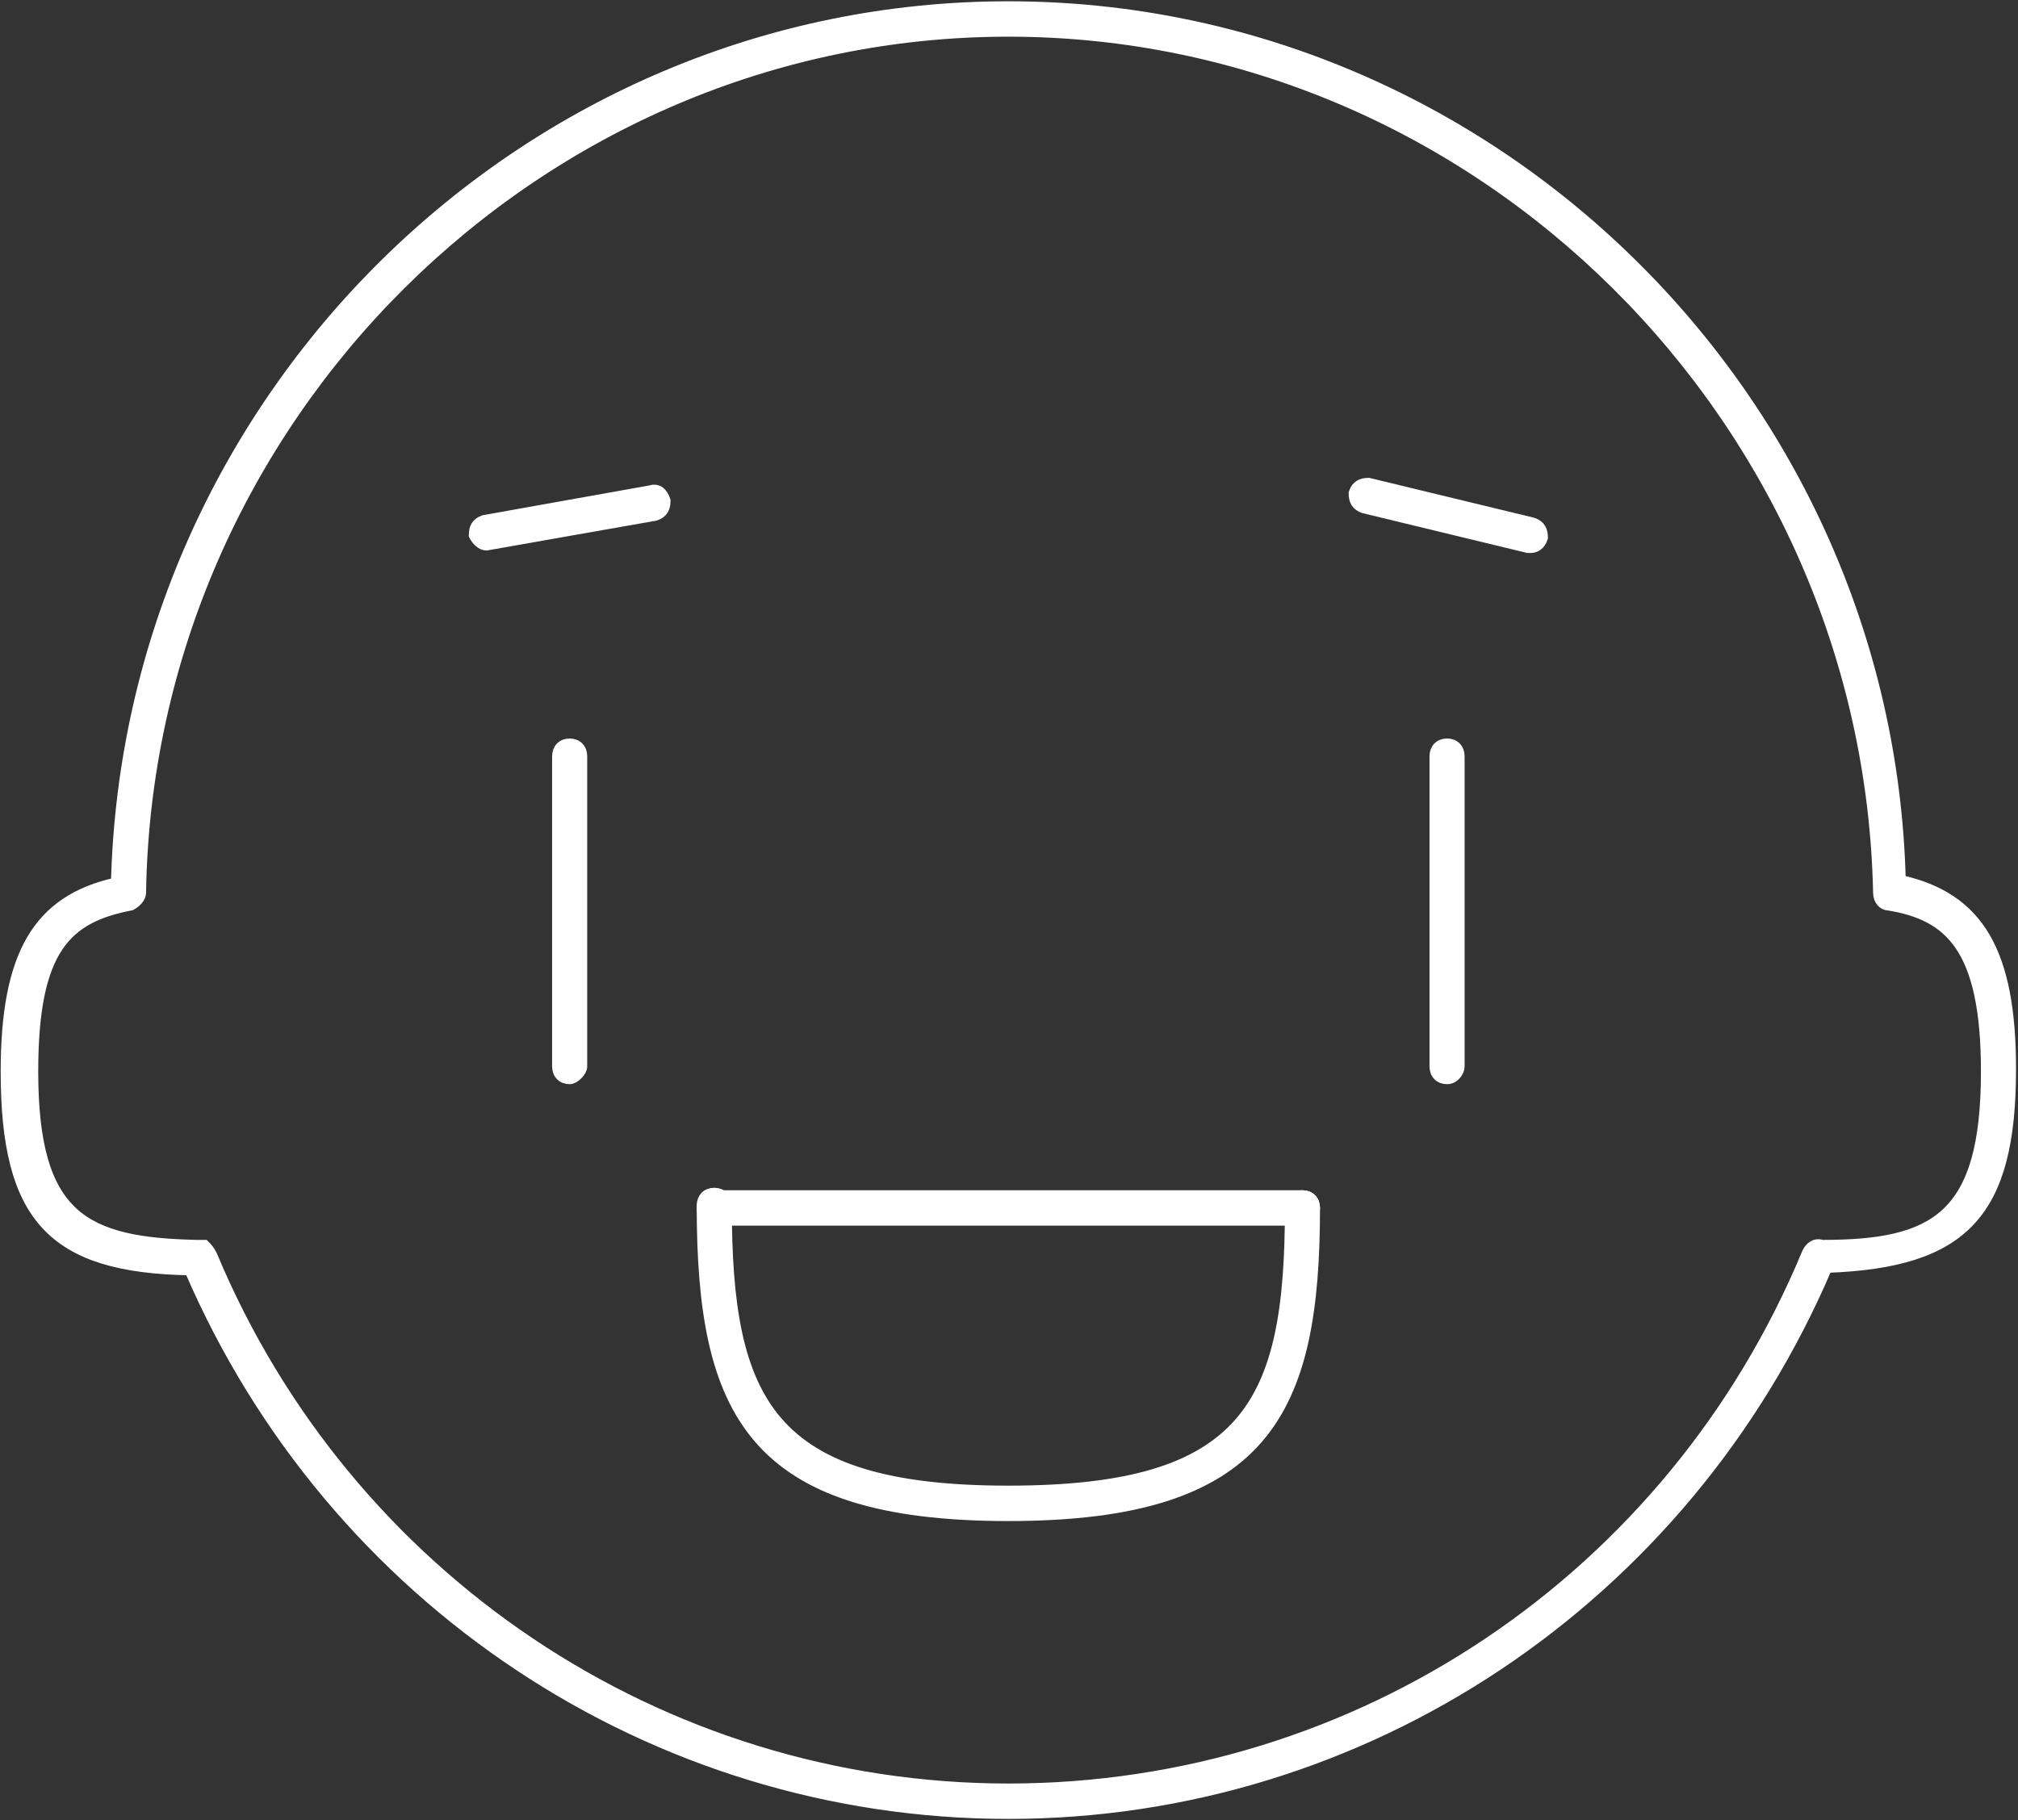<?xml version="1.0" encoding="UTF-8" standalone="no"?>
<svg width="572px" height="516px" viewBox="0 0 572 516" version="1.1" xmlns="http://www.w3.org/2000/svg" xmlns:xlink="http://www.w3.org/1999/xlink">
    <rect x="0" y="0" width="572" height="516" fill="#333333" stroke="none"/>
    <!-- Generator: Sketch 40.3 (33839) - http://www.bohemiancoding.com/sketch -->
    <title>great</title>
    <desc>Created with Sketch.</desc>
    <defs></defs>
    <g id="Meeting-Page-Concept-1-" stroke="none" stroke-width="1" fill="none" fill-rule="evenodd">
        <g id="Desktop-HD" transform="translate(-483, -235)" stroke-width="3" stroke="#FFFFFF" fill="#FFFFFF">
            <g id="great" transform="translate(484, 236)">
                <g id="Group">
                    <path d="M160.471,304.85 C158.387,304.85 156.997,303.443 156.997,301.331 L156.997,213.372 C156.997,211.261 158.387,209.854 160.471,209.854 C162.555,209.854 163.944,211.261 163.944,213.372 L163.944,301.331 C163.944,302.739 161.86,304.85 160.471,304.85 L160.471,304.85 Z" id="Shape"></path>
                    <path d="M409.166,304.85 C407.082,304.85 405.692,303.443 405.692,301.331 L405.692,213.372 C405.692,211.261 407.082,209.854 409.166,209.854 C411.25,209.854 412.639,211.261 412.639,213.372 L412.639,301.331 C412.639,302.739 411.25,304.85 409.166,304.85 L409.166,304.85 Z" id="Shape"></path>
                    <path d="M136.852,153.56 C135.462,153.56 134.073,152.153 133.378,150.745 C133.378,148.634 134.073,147.227 136.157,146.523 L183.395,138.079 C185.479,137.375 186.868,138.783 187.563,140.894 C187.563,143.005 186.868,144.412 184.784,145.116 L136.852,153.56 L136.852,153.56 L136.852,153.56 Z" id="Shape"></path>
                    <path d="M432.785,154.264 L432.09,154.264 L385.547,143.005 C383.462,142.301 382.768,140.894 382.768,138.783 C383.462,136.672 384.852,135.968 386.936,135.968 L433.479,147.227 C435.563,147.93 436.258,149.338 436.258,151.449 C435.563,153.56 434.174,154.264 432.785,154.264 L432.785,154.264 Z" id="Shape"></path>
                    <path d="M368.18,344.959 L201.457,344.959 C199.373,344.959 197.983,343.552 197.983,341.441 C197.983,339.33 199.373,337.923 201.457,337.923 L368.18,337.923 C370.264,337.923 371.653,339.33 371.653,341.441 C371.653,343.552 369.569,344.959 368.18,344.959 L368.18,344.959 Z" id="Shape"></path>
                    <path d="M284.818,428.697 C211.877,428.697 197.983,399.142 197.983,340.737 C197.983,338.626 199.373,337.219 201.457,337.219 C203.541,337.219 204.93,338.626 204.93,340.737 C204.93,396.328 216.74,421.66 284.818,421.66 C352.897,421.66 364.706,397.031 364.706,341.441 C364.706,339.33 366.096,337.923 368.18,337.923 C370.264,337.923 371.653,339.33 371.653,341.441 C371.653,399.142 357.759,428.697 284.818,428.697 L284.818,428.697 Z" id="Shape"></path>
                    <path d="M284.818,513.137 C184.09,513.137 93.087,452.621 52.796,359.033 C13.894,358.329 0.695,344.256 0.695,302.739 C0.695,269.666 9.725,254.185 31.955,249.26 C35.429,112.043 147.966,0.863 284.818,0.863 C421.67,0.863 534.208,112.043 537.681,248.556 C559.911,253.482 568.942,268.962 568.942,302.035 C568.942,342.848 555.743,356.922 516.841,358.329 C476.549,452.621 385.547,513.137 284.818,513.137 L284.818,513.137 Z M59.048,354.811 C97.255,446.288 186.174,506.101 284.818,506.101 C384.157,506.101 473.076,446.288 511.283,354.107 C511.978,352.7 513.367,351.292 515.451,351.996 C547.407,351.996 561.995,344.256 561.995,302.739 C561.995,267.555 551.575,258.407 534.208,255.593 C532.818,255.593 531.429,254.185 531.429,252.074 C528.65,117.672 418.196,7.899 284.818,7.899 C151.44,7.899 40.986,117.672 38.902,252.074 C38.902,253.482 37.513,254.889 36.123,255.593 C18.062,259.111 8.336,267.555 8.336,302.739 C8.336,344.256 22.924,351.292 54.88,351.996 L56.964,351.996 C57.658,352.7 58.353,353.403 59.048,354.811 L59.048,354.811 Z" id="Shape"></path>
                </g>
            </g>
        </g>
    </g>
</svg>